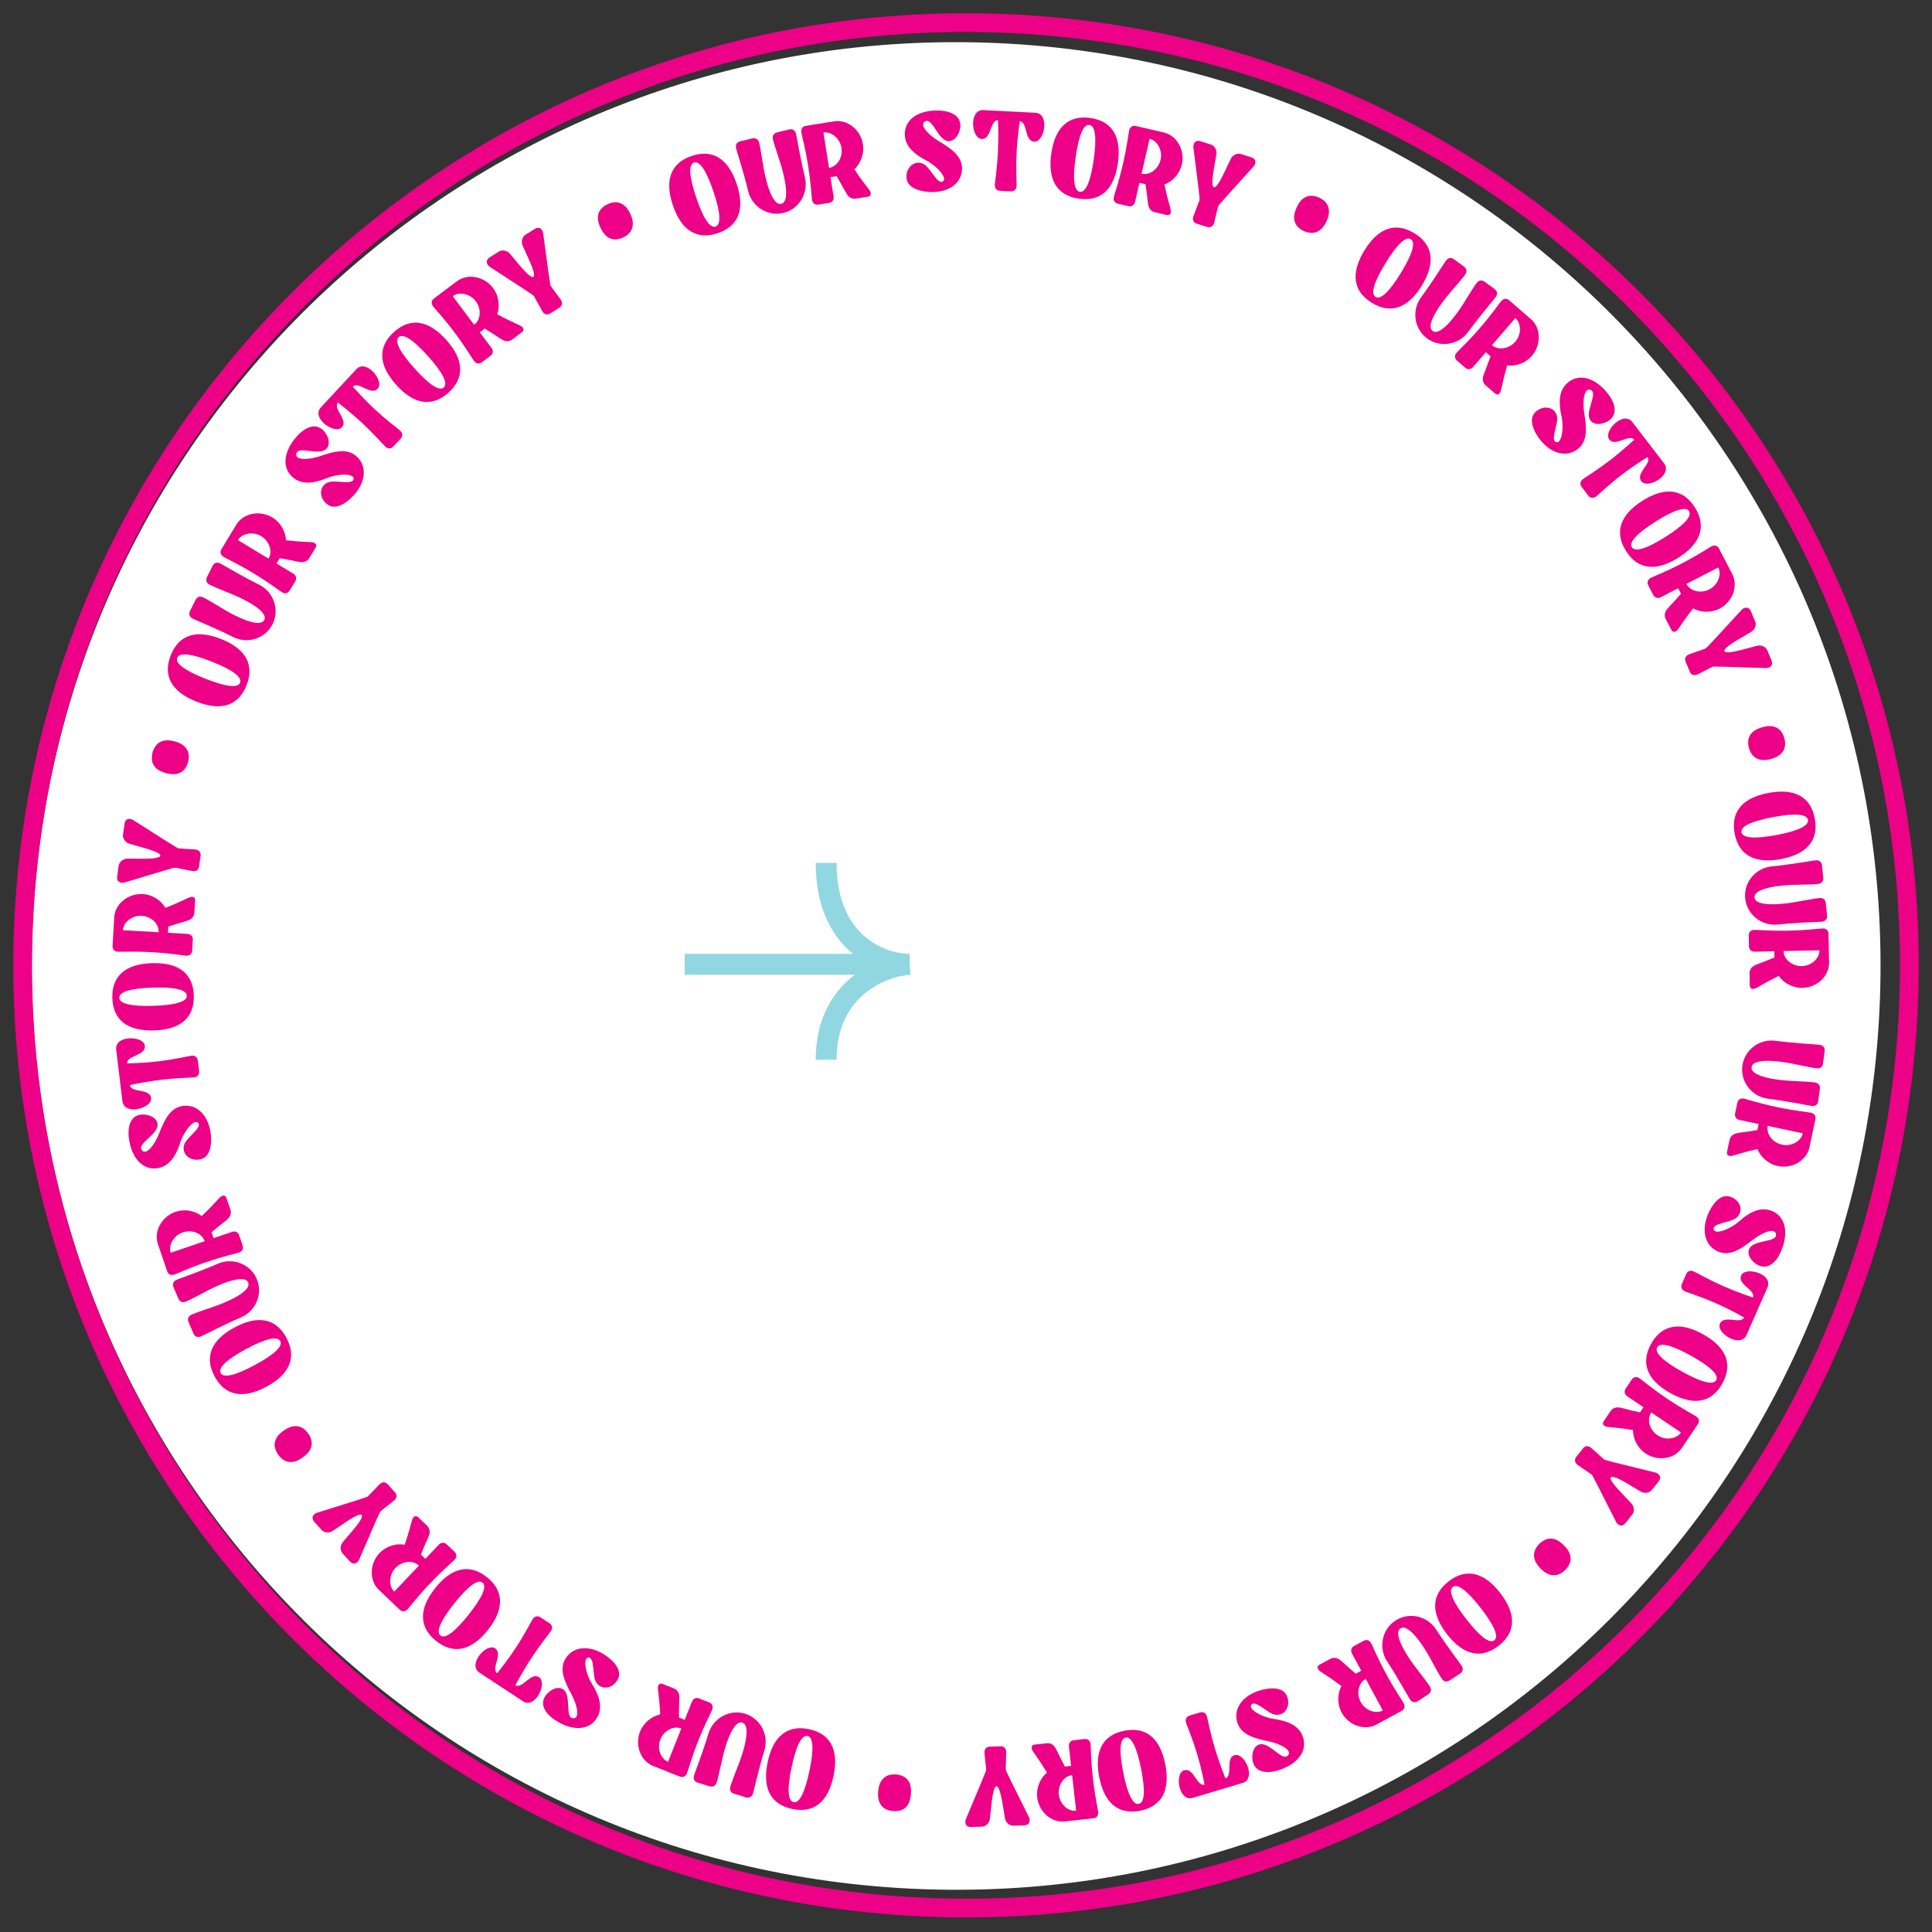 <svg class="arrow-welcom" width="206" height="206" viewBox="0 0 206 206" fill="none"
	xmlns="http://www.w3.org/2000/svg">
	<rect x="0" y="0" width="206" height="206" fill="#333333" stroke="none"/>
	<g class="arrow-welcom__text">
		<path d="M105.387 4.557C159.79 6.455 202.352 52.067 200.452 106.434C198.552 160.801 152.909 203.335 98.506 201.437C44.102 199.539 1.54 153.927 3.44 99.56C5.341 45.193 50.983 2.659 105.387 4.557Z" fill="white"/>
		<path d="M193.87 117.405C193.82 117.796 193.528 117.966 193.183 117.922C192.775 117.87 190.728 117.433 188.502 117.148C186.793 116.93 185.561 115.354 185.777 113.661C185.996 111.952 187.583 110.753 189.291 110.972C191.517 111.256 193.609 111.349 194.016 111.401C194.361 111.445 194.602 111.683 194.552 112.075L194.383 113.391C194.333 113.783 194.041 113.953 193.696 113.909C193.288 113.857 192.961 113.799 190.974 113.386C190.369 113.26 186.909 112.659 186.765 113.787C186.621 114.916 190.121 115.204 190.738 115.235C192.765 115.335 193.096 115.362 193.503 115.414C193.848 115.458 194.089 115.696 194.039 116.088L193.87 117.405Z" fill="#EC0187"/>
		<path d="M189.558 124.33C188.569 124.122 187.736 123.397 187.389 122.517C185.795 122.875 185.058 123.156 184.685 123.239C184.315 123.307 184.069 123.174 184.147 122.803L184.414 121.535C184.495 121.148 184.823 120.894 185.193 120.827C185.497 120.761 186.189 120.697 187.378 120.496L187.515 119.846L185.489 119.419C185.149 119.348 184.928 119.091 185.006 118.72L185.244 117.591C185.325 117.204 185.627 117.074 185.968 117.146C186.354 117.227 187.512 117.633 189.492 118.05C191.456 118.464 192.679 118.56 193.081 118.645C193.421 118.716 193.645 118.957 193.564 119.344L192.935 122.329C192.633 123.767 191.059 124.646 189.558 124.33ZM192.231 120.84L188.489 120.051C188.307 120.917 189.001 121.839 190.022 122.054C190.996 122.259 192.034 121.703 192.231 120.84Z" fill="#EC0187"/>
		<path d="M189.37 131.67C189.361 130.816 187.928 131.395 186.908 132.182C185.627 133.198 184.517 133.904 183.351 133.506C181.96 133.031 181.336 131.482 182.069 129.578C182.506 128.492 183.39 127.224 184.497 127.602C185.663 128 185.969 129.307 185.04 129.925C184.392 130.355 182.598 130.427 182.713 131.067C182.834 131.693 184.462 131.08 185.372 130.272C186.594 129.186 187.697 128.694 188.789 129.067C190.195 129.547 190.729 131.065 190.071 132.995C189.622 134.311 188.75 135.349 187.658 134.977C187.03 134.762 186.226 133.987 186.486 133.224C186.848 132.162 189.384 132.51 189.37 131.67Z" fill="#EC0187"/>
		<path d="M186.22 142.348C185.59 143.78 182.942 142.147 183.388 141.134C183.821 140.151 185.615 141.252 185.959 140.471C185.959 140.471 184.496 139.637 183.05 138.999C181.199 138.183 180.016 137.851 179.654 137.692C179.336 137.552 179.173 137.255 179.326 136.908L179.791 135.852C179.95 135.491 180.273 135.426 180.591 135.566C180.952 135.725 182.002 136.361 183.853 137.177C185.299 137.814 186.896 138.345 186.896 138.345C187.246 137.55 185.223 136.969 185.65 136C186.096 134.987 189.094 135.826 188.457 137.272L186.22 142.348Z" fill="#EC0187"/>
		<path d="M183.644 147.519C182.522 149.535 180.63 149.946 178.103 148.54C175.576 147.133 174.928 145.307 176.049 143.291C177.171 141.274 179.064 140.863 181.59 142.27C184.117 143.676 184.766 145.502 183.644 147.519ZM176.698 143.652C176.391 144.205 177.271 145.093 179.37 146.261C181.469 147.429 182.688 147.71 182.995 147.157C183.295 146.619 182.414 145.731 180.315 144.562C178.216 143.394 176.998 143.113 176.698 143.652Z" fill="#EC0187"/>
		<path d="M175.451 154.972C174.612 154.408 174.112 153.423 174.12 152.476C172.509 152.211 171.72 152.194 171.343 152.131C170.975 152.055 170.797 151.839 171.008 151.525L171.732 150.449C171.952 150.122 172.351 150.009 172.719 150.085C173.026 150.139 173.691 150.34 174.869 150.599L175.239 150.048L173.522 148.892C173.234 148.698 173.125 148.378 173.337 148.063L173.981 147.106C174.201 146.778 174.53 146.77 174.819 146.965C175.146 147.185 176.068 147.996 177.746 149.126C179.411 150.246 180.508 150.795 180.849 151.024C181.138 151.218 181.255 151.526 181.034 151.854L179.332 154.384C178.511 155.604 176.722 155.828 175.451 154.972ZM179.238 152.74L176.065 150.604C175.571 151.339 175.869 152.453 176.734 153.036C177.56 153.592 178.731 153.466 179.238 152.74Z" fill="#EC0187"/>
		<path d="M173.332 162.378C172.919 162.898 172.491 162.597 172.32 162.279C172.107 161.887 170.13 157.927 169.88 157.505C169.835 157.409 169.78 157.325 169.726 157.241C168.93 156.668 168.399 156.345 168.189 156.178C167.917 155.961 167.835 155.633 168.071 155.336L168.8 154.421C169.036 154.125 169.364 154.144 169.636 154.36C169.846 154.528 170.289 154.961 171.025 155.609L171.307 155.712C171.774 155.862 176.085 156.892 176.514 157.012C176.862 157.108 177.241 157.47 176.837 157.977L176.138 158.855C175.902 159.152 175.495 159.231 175.134 159.126C174.786 159.03 172.085 157.12 171.76 157.528C171.445 157.924 173.9 160.143 174.071 160.461C174.254 160.789 174.268 161.204 174.031 161.5L173.332 162.378Z" fill="#EC0187"/>
		<path d="M166.753 164.775C167.087 165.111 167.302 165.433 167.398 165.738C167.493 166.059 167.492 166.357 167.394 166.633C167.289 166.915 167.121 167.172 166.889 167.402C166.657 167.632 166.403 167.795 166.127 167.891C165.851 167.987 165.553 167.986 165.233 167.888C164.921 167.797 164.598 167.584 164.264 167.247C163.937 166.918 163.726 166.593 163.63 166.272C163.542 165.959 163.543 165.661 163.634 165.378C163.731 165.103 163.896 164.85 164.128 164.62C164.36 164.39 164.617 164.223 164.901 164.12C165.184 164.032 165.482 164.033 165.795 164.123C166.107 164.229 166.427 164.446 166.753 164.775Z" fill="#EC0187"/>
		<path d="M159.792 175.479C157.972 176.897 156.069 176.536 154.293 174.254C152.516 171.972 152.632 170.038 154.452 168.62C156.273 167.202 158.176 167.562 159.952 169.844C161.729 172.126 161.612 174.06 159.792 175.479ZM154.909 169.206C154.41 169.595 154.874 170.756 156.349 172.652C157.825 174.547 158.837 175.281 159.336 174.892C159.822 174.514 159.359 173.352 157.883 171.457C156.407 169.561 155.395 168.827 154.909 169.206Z" fill="#EC0187"/>
		<path d="M151.177 181.386C150.846 181.602 150.527 181.489 150.337 181.198C150.113 180.853 149.12 179.011 147.895 177.13C146.954 175.687 147.356 173.727 148.786 172.795C150.229 171.854 152.17 172.286 153.111 173.729C154.336 175.61 155.62 177.262 155.845 177.607C156.034 177.898 156.009 178.235 155.678 178.451L154.566 179.176C154.235 179.392 153.916 179.279 153.726 178.988C153.502 178.644 153.334 178.357 152.362 176.576C152.065 176.033 150.282 173.008 149.329 173.629C148.376 174.251 150.424 177.104 150.8 177.594C152.037 179.203 152.231 179.472 152.456 179.817C152.645 180.108 152.62 180.445 152.289 180.661L151.177 181.386Z" fill="#EC0187"/>
		<path d="M143.053 182.603C142.571 181.714 142.584 180.61 143.03 179.775C141.725 178.793 141.034 178.413 140.729 178.182C140.439 177.944 140.38 177.67 140.714 177.49L141.853 176.872C142.2 176.684 142.606 176.769 142.897 177.007C143.143 177.197 143.64 177.683 144.564 178.458L145.147 178.142L144.161 176.321C143.995 176.016 144.048 175.682 144.381 175.501L145.395 174.951C145.743 174.763 146.038 174.908 146.203 175.214C146.391 175.561 146.832 176.707 147.796 178.485C148.752 180.25 149.471 181.245 149.666 181.606C149.832 181.912 149.793 182.238 149.446 182.427L146.765 183.88C145.473 184.581 143.783 183.951 143.053 182.603ZM147.444 182.38L145.622 179.017C144.844 179.439 144.591 180.565 145.088 181.482C145.562 182.357 146.658 182.788 147.444 182.38Z" fill="#EC0187"/>
		<path d="M137.277 187.221C137.923 186.662 136.555 185.943 135.295 185.673C133.691 185.352 132.435 184.962 131.985 183.815C131.448 182.446 132.227 180.969 134.153 180.298C135.265 179.929 136.804 179.784 137.231 180.872C137.681 182.02 136.882 183.098 135.81 182.789C135.063 182.572 133.848 181.25 133.434 181.752C133.034 182.248 134.555 183.094 135.759 183.267C137.378 183.497 138.466 184.021 138.887 185.095C139.43 186.478 138.617 187.867 136.719 188.612C135.424 189.12 134.068 189.126 133.647 188.052C133.405 187.434 133.477 186.319 134.227 186.024C135.271 185.614 136.645 187.775 137.277 187.221Z" fill="#EC0187"/>
		<path d="M127.178 191.699C125.679 192.148 125.203 189.073 126.263 188.756C127.292 188.447 127.618 190.527 128.436 190.282C128.436 190.282 128.122 188.627 127.668 187.113C127.088 185.176 126.572 184.06 126.459 183.681C126.359 183.348 126.479 183.032 126.842 182.923L127.947 182.592C128.325 182.478 128.584 182.681 128.684 183.014C128.797 183.393 128.995 184.604 129.576 186.542C130.029 188.055 130.661 189.615 130.661 189.615C131.494 189.365 130.623 187.449 131.637 187.145C132.697 186.827 134.005 189.652 132.491 190.106L127.178 191.699Z" fill="#EC0187"/>
		<path d="M121.573 193.066C119.31 193.516 117.771 192.34 117.208 189.503C116.644 186.666 117.617 184.991 119.88 184.541C122.143 184.091 123.682 185.268 124.245 188.104C124.808 190.941 123.836 192.617 121.573 193.066ZM120.024 185.269C119.404 185.393 119.297 186.638 119.765 188.995C120.233 191.351 120.808 192.461 121.428 192.338C122.033 192.218 122.14 190.972 121.672 188.616C121.204 186.259 120.629 185.149 120.024 185.269Z" fill="#EC0187"/>
		<path d="M110.589 191.635C110.476 190.63 110.903 189.612 111.63 189.006C110.789 187.605 110.291 186.993 110.095 186.665C109.915 186.336 109.963 186.06 110.34 186.018L111.628 185.873C112.021 185.829 112.365 186.061 112.545 186.39C112.702 186.659 112.981 187.295 113.545 188.361L114.205 188.287L113.974 186.23C113.935 185.884 114.11 185.594 114.487 185.552L115.633 185.423C116.026 185.379 116.244 185.625 116.283 185.97C116.327 186.363 116.306 187.59 116.531 189.6C116.755 191.595 117.048 192.787 117.093 193.195C117.132 193.54 116.974 193.829 116.581 193.873L113.55 194.213C112.089 194.377 110.76 193.159 110.589 191.635ZM114.743 193.077L114.316 189.277C113.437 189.375 112.78 190.324 112.896 191.36C113.007 192.35 113.861 193.16 114.743 193.077Z" fill="#EC0187"/>
		<path d="M103.565 194.804C102.902 194.824 102.854 194.304 102.986 193.968C103.147 193.552 104.887 189.482 105.047 189.018C105.091 188.922 105.12 188.826 105.149 188.731C105.071 187.753 104.973 187.139 104.965 186.871C104.954 186.523 105.151 186.248 105.53 186.237L106.699 186.2C107.078 186.189 107.276 186.451 107.287 186.799C107.295 187.067 107.251 187.685 107.234 188.666L107.337 188.948C107.525 189.4 109.529 193.355 109.715 193.76C109.868 194.087 109.836 194.61 109.189 194.63L108.067 194.665C107.688 194.676 107.364 194.418 107.211 194.075C107.059 193.747 106.767 190.452 106.246 190.468C105.74 190.483 105.637 193.791 105.505 194.127C105.373 194.479 105.066 194.757 104.687 194.769L103.565 194.804Z" fill="#EC0187"/>
		<path d="M97.126 191.311C97.085 191.783 96.978 192.155 96.805 192.425C96.622 192.705 96.393 192.896 96.12 192.999C95.836 193.1 95.531 193.137 95.206 193.108C94.88 193.079 94.592 192.99 94.341 192.84C94.09 192.691 93.898 192.463 93.767 192.155C93.635 191.857 93.59 191.473 93.632 191C93.673 190.539 93.785 190.168 93.969 189.888C94.151 189.619 94.38 189.427 94.654 189.314C94.928 189.212 95.227 189.175 95.553 189.204C95.878 189.233 96.172 189.322 96.433 189.473C96.683 189.632 96.875 189.861 97.007 190.158C97.128 190.465 97.168 190.849 97.126 191.311Z" fill="#EC0187"/>
		<path d="M84.468 192.88C82.21 192.404 81.257 190.718 81.853 187.888C82.448 185.058 84 183.899 86.258 184.374C88.516 184.85 89.469 186.537 88.873 189.367C88.278 192.197 86.725 193.356 84.468 192.88ZM86.105 185.101C85.487 184.971 84.899 186.075 84.404 188.425C83.909 190.776 84.002 192.023 84.621 192.153C85.224 192.28 85.811 191.177 86.306 188.826C86.801 186.475 86.708 185.228 86.105 185.101Z" fill="#EC0187"/>
		<path d="M74.396 190.079C74.018 189.964 73.9 189.647 74.001 189.314C74.12 188.921 74.892 186.975 75.544 184.828C76.045 183.18 77.804 182.228 79.437 182.724C81.085 183.225 82.003 184.99 81.502 186.639C80.85 188.786 80.41 190.833 80.291 191.226C80.19 191.558 79.915 191.756 79.537 191.641L78.267 191.255C77.889 191.14 77.77 190.823 77.871 190.491C77.991 190.097 78.102 189.784 78.841 187.895C79.066 187.319 80.237 184.008 79.148 183.677C78.059 183.346 77.191 186.749 77.057 187.353C76.621 189.334 76.539 189.656 76.42 190.049C76.319 190.382 76.044 190.579 75.666 190.465L74.396 190.079Z" fill="#EC0187"/>
		<path d="M68.245 184.632C68.617 183.692 69.472 182.994 70.399 182.801C70.315 181.169 70.163 180.395 70.144 180.013C70.14 179.637 70.313 179.417 70.665 179.557L71.87 180.035C72.237 180.181 72.432 180.547 72.436 180.923C72.448 181.234 72.395 181.926 72.392 183.133L73.009 183.378L73.773 181.453C73.901 181.13 74.191 180.956 74.543 181.096L75.616 181.522C75.983 181.667 76.06 181.987 75.932 182.31C75.786 182.677 75.191 183.75 74.445 185.631C73.705 187.496 73.403 188.686 73.252 189.068C73.124 189.391 72.848 189.571 72.481 189.425L69.646 188.3C68.28 187.758 67.679 186.057 68.245 184.632ZM71.232 187.858L72.642 184.303C71.82 183.977 70.794 184.505 70.41 185.474C70.043 186.4 70.415 187.517 71.232 187.858Z" fill="#EC0187"/>
		<path d="M61.044 183.2C61.888 183.335 61.556 181.824 60.95 180.687C60.163 179.253 59.652 178.041 60.239 176.957C60.939 175.665 62.57 175.309 64.325 176.35C65.323 176.963 66.425 178.046 65.868 179.075C65.281 180.158 63.942 180.241 63.487 179.222C63.172 178.511 63.4 176.729 62.749 176.736C62.112 176.75 62.445 178.459 63.09 179.492C63.956 180.878 64.257 182.048 63.707 183.062C62.999 184.369 61.414 184.641 59.622 183.67C58.399 183.007 57.521 181.973 58.071 180.959C58.387 180.375 59.285 179.712 59.994 180.096C60.98 180.631 60.214 183.074 61.044 183.2Z" fill="#EC0187"/>
		<path d="M51.121 178.346C49.814 177.486 51.862 175.145 52.787 175.752C53.685 176.343 52.302 177.93 53.015 178.399C53.015 178.399 54.08 177.094 54.948 175.773C56.058 174.082 56.581 172.97 56.798 172.64C56.989 172.349 57.308 172.237 57.625 172.446L58.589 173.079C58.919 173.296 58.93 173.625 58.739 173.916C58.522 174.246 57.722 175.176 56.612 176.867C55.744 178.188 54.956 179.675 54.956 179.675C55.683 180.152 56.59 178.252 57.475 178.834C58.4 179.442 57.078 182.261 55.757 181.392L51.121 178.346Z" fill="#EC0187"/>
		<path d="M46.502 174.968C44.697 173.53 44.602 171.595 46.404 169.332C48.205 167.07 50.112 166.73 51.917 168.168C53.721 169.606 53.816 171.542 52.015 173.804C50.213 176.066 48.306 176.406 46.502 174.968ZM51.454 168.749C50.959 168.356 49.939 169.078 48.443 170.958C46.947 172.837 46.47 173.993 46.965 174.387C47.447 174.771 48.467 174.048 49.963 172.169C51.46 170.29 51.936 169.134 51.454 168.749Z" fill="#EC0187"/>
		<path d="M40.467 165.598C41.164 164.865 42.218 164.536 43.149 164.703C43.68 163.158 43.828 162.382 43.953 162.021C44.089 161.671 44.332 161.531 44.606 161.792L45.546 162.685C45.832 162.957 45.876 163.37 45.74 163.72C45.635 164.013 45.327 164.636 44.875 165.755L45.356 166.212L46.782 164.711C47.021 164.459 47.355 164.406 47.63 164.667L48.466 165.462C48.753 165.734 48.705 166.06 48.466 166.312C48.194 166.598 47.241 167.372 45.847 168.838C44.465 170.293 43.742 171.284 43.459 171.582C43.219 171.834 42.897 171.898 42.61 171.626L40.4 169.525C39.334 168.512 39.412 166.71 40.467 165.598ZM42.036 169.707L44.67 166.934C44.029 166.324 42.88 166.432 42.162 167.188C41.476 167.91 41.406 169.085 42.036 169.707Z" fill="#EC0187"/>
		<path d="M33.527 162.281C33.084 161.787 33.451 161.415 33.793 161.3C34.215 161.155 38.448 159.863 38.906 159.687C39.008 159.659 39.099 159.619 39.191 159.579C39.889 158.89 40.295 158.42 40.495 158.24C40.754 158.008 41.091 157.982 41.344 158.264L42.125 159.135C42.378 159.417 42.304 159.738 42.045 159.97C41.846 160.15 41.344 160.514 40.583 161.133L40.435 161.393C40.21 161.829 38.476 165.91 38.286 166.313C38.134 166.641 37.715 166.954 37.282 166.471L36.533 165.636C36.28 165.353 36.269 164.938 36.433 164.6C36.585 164.273 38.918 161.926 38.569 161.538C38.232 161.161 35.636 163.214 35.294 163.329C34.94 163.456 34.529 163.4 34.276 163.117L33.527 162.281Z" fill="#EC0187"/>
		<path d="M32.268 155.403C31.881 155.677 31.529 155.835 31.211 155.879C30.879 155.919 30.585 155.869 30.33 155.726C30.069 155.575 29.845 155.366 29.656 155.099C29.468 154.832 29.35 154.555 29.301 154.267C29.253 153.979 29.303 153.685 29.453 153.386C29.595 153.093 29.859 152.809 30.247 152.536C30.625 152.269 30.981 152.115 31.313 152.074C31.637 152.039 31.93 152.09 32.194 152.226C32.449 152.368 32.67 152.573 32.859 152.84C33.047 153.107 33.168 153.389 33.223 153.685C33.263 153.98 33.212 154.273 33.071 154.567C32.914 154.857 32.647 155.136 32.268 155.403Z" fill="#EC0187"/>
		<path d="M22.881 146.757C21.789 144.724 22.464 142.908 25.012 141.539C27.559 140.17 29.446 140.609 30.538 142.642C31.629 144.675 30.954 146.491 28.407 147.86C25.859 149.229 23.973 148.79 22.881 146.757ZM29.883 142.994C29.584 142.437 28.362 142.699 26.246 143.836C24.13 144.974 23.236 145.848 23.535 146.405C23.827 146.948 25.049 146.686 27.165 145.549C29.281 144.412 30.175 143.537 29.883 142.994Z" fill="#EC0187"/>
		<path d="M18.499 137.253C18.342 136.891 18.508 136.595 18.827 136.457C19.204 136.295 21.188 135.627 23.248 134.737C24.829 134.054 26.693 134.781 27.369 136.348C28.052 137.93 27.297 139.771 25.716 140.454C23.656 141.344 21.809 142.331 21.432 142.494C21.113 142.631 20.785 142.549 20.628 142.187L20.102 140.968C19.946 140.605 20.111 140.31 20.43 140.172C20.807 140.009 21.118 139.892 23.038 139.235C23.622 139.034 26.906 137.788 26.455 136.743C26.004 135.698 22.846 137.235 22.299 137.523C20.505 138.47 20.206 138.616 19.829 138.779C19.51 138.917 19.182 138.835 19.025 138.472L18.499 137.253Z" fill="#EC0187"/>
		<path d="M18.718 129.21C19.675 128.883 20.761 129.081 21.51 129.66C22.697 128.537 23.187 127.918 23.465 127.657C23.748 127.41 24.028 127.398 24.15 127.757L24.569 128.983C24.696 129.357 24.544 129.743 24.261 129.99C24.033 130.201 23.471 130.61 22.552 131.392L22.766 132.02L24.725 131.351C25.054 131.239 25.375 131.346 25.497 131.705L25.87 132.797C25.997 133.171 25.805 133.437 25.476 133.55C25.102 133.677 23.899 133.921 21.985 134.575C20.085 135.223 18.985 135.766 18.596 135.899C18.267 136.011 17.951 135.918 17.823 135.544L16.839 132.658C16.364 131.267 17.268 129.706 18.718 129.21ZM18.204 133.577L21.824 132.342C21.538 131.504 20.471 131.067 19.483 131.404C18.541 131.726 17.934 132.735 18.204 133.577Z" fill="#EC0187"/>
		<path d="M15.091 122.588C15.532 123.319 16.473 122.092 16.952 120.896C17.541 119.37 18.138 118.198 19.345 117.948C20.784 117.651 22.108 118.668 22.443 120.681C22.617 121.839 22.5 123.38 21.355 123.617C20.148 123.866 19.221 122.896 19.707 121.892C20.047 121.192 21.556 120.218 21.132 119.725C20.71 119.247 19.619 120.603 19.245 121.761C18.743 123.317 18.043 124.301 16.913 124.535C15.458 124.835 14.227 123.799 13.815 121.802C13.534 120.44 13.758 119.103 14.887 118.869C15.537 118.735 16.624 118.995 16.787 119.784C17.014 120.883 14.652 121.871 15.091 122.588Z" fill="#EC0187"/>
		<path d="M12.389 111.905C12.202 110.351 15.313 110.407 15.445 111.506C15.573 112.573 13.468 112.539 13.569 113.386C13.569 113.386 15.253 113.359 16.822 113.171C18.831 112.93 20.018 112.612 20.411 112.565C20.756 112.523 21.047 112.695 21.092 113.072L21.23 114.217C21.277 114.609 21.032 114.83 20.687 114.871C20.295 114.918 19.068 114.907 17.06 115.148C15.49 115.336 13.846 115.693 13.846 115.693C13.95 116.556 15.987 116.025 16.113 117.076C16.245 118.175 13.238 118.981 13.05 117.412L12.389 111.905Z" fill="#EC0187"/>
		<path d="M11.977 106.417C11.906 104.111 13.32 102.787 16.211 102.697C19.101 102.608 20.594 103.843 20.665 106.149C20.736 108.455 19.323 109.78 16.432 109.869C13.541 109.958 12.049 108.724 11.977 106.417ZM19.923 106.172C19.903 105.54 18.692 105.23 16.291 105.304C13.89 105.378 12.7 105.763 12.72 106.395C12.739 107.011 13.95 107.321 16.351 107.247C18.752 107.173 19.942 106.788 19.923 106.172Z" fill="#EC0187"/>
		<path d="M15.224 95.33C16.233 95.388 17.164 95.98 17.639 96.799C19.162 96.206 19.849 95.817 20.206 95.68C20.561 95.558 20.825 95.652 20.803 96.031L20.727 97.324C20.704 97.719 20.417 98.019 20.062 98.141C19.77 98.251 19.096 98.418 17.95 98.795L17.911 99.458L19.978 99.577C20.325 99.597 20.581 99.817 20.559 100.196L20.492 101.347C20.469 101.742 20.189 101.916 19.842 101.896C19.448 101.873 18.242 101.646 16.223 101.53C14.219 101.415 12.995 101.503 12.584 101.479C12.237 101.459 11.98 101.254 12.003 100.86L12.181 97.815C12.267 96.348 13.693 95.242 15.224 95.33ZM13.099 99.182L16.917 99.401C16.969 98.517 16.145 97.71 15.104 97.65C14.11 97.593 13.166 98.299 13.099 99.182Z" fill="#EC0187"/>
		<path d="M13.273 87.862C13.364 87.205 13.885 87.246 14.194 87.433C14.577 87.662 18.295 90.064 18.725 90.299C18.812 90.359 18.902 90.404 18.991 90.448C19.968 90.537 20.59 90.544 20.856 90.581C21.2 90.629 21.438 90.87 21.385 91.245L21.224 92.403C21.171 92.779 20.879 92.93 20.535 92.882C20.269 92.844 19.667 92.697 18.703 92.514L18.408 92.569C17.93 92.678 13.695 93.985 13.264 94.1C12.916 94.195 12.406 94.076 12.495 93.434L12.65 92.323C12.703 91.948 13.012 91.672 13.376 91.579C13.725 91.484 17.022 91.753 17.094 91.236C17.164 90.736 13.921 90.075 13.612 89.888C13.287 89.7 13.065 89.349 13.117 88.974L13.273 87.862Z" fill="#EC0187"/>
		<path d="M17.715 82.436C17.257 82.316 16.909 82.148 16.671 81.933C16.426 81.705 16.276 81.448 16.22 81.161C16.168 80.864 16.183 80.557 16.266 80.241C16.349 79.925 16.485 79.656 16.674 79.434C16.863 79.211 17.121 79.061 17.446 78.983C17.761 78.903 18.148 78.923 18.607 79.043C19.055 79.161 19.402 79.334 19.647 79.562C19.882 79.787 20.032 80.044 20.098 80.334C20.153 80.621 20.139 80.922 20.056 81.238C19.973 81.554 19.836 81.828 19.644 82.061C19.445 82.281 19.187 82.431 18.872 82.512C18.549 82.579 18.163 82.554 17.715 82.436Z" fill="#EC0187"/>
		<path d="M18.208 69.865C19.058 67.72 20.882 67.066 23.57 68.133C26.258 69.2 27.137 70.926 26.287 73.071C25.436 75.216 23.613 75.87 20.925 74.803C18.236 73.736 17.357 72.009 18.208 69.865ZM25.596 72.797C25.829 72.21 24.841 71.443 22.608 70.557C20.376 69.671 19.131 69.551 18.898 70.139C18.671 70.712 19.659 71.478 21.892 72.364C24.125 73.25 25.369 73.37 25.596 72.797Z" fill="#EC0187"/>
		<path d="M22.661 60.341C22.837 59.988 23.169 59.924 23.48 60.08C23.848 60.263 25.636 61.352 27.644 62.355C29.184 63.125 29.828 65.019 29.065 66.546C28.296 68.087 26.402 68.696 24.861 67.925C22.854 66.922 20.91 66.145 20.543 65.961C20.232 65.806 20.083 65.502 20.26 65.148L20.853 63.961C21.029 63.607 21.361 63.543 21.672 63.699C22.04 63.883 22.33 64.045 24.069 65.091C24.599 65.409 27.666 67.119 28.175 66.101C28.683 65.083 25.474 63.656 24.902 63.423C23.022 62.66 22.718 62.525 22.351 62.342C22.04 62.186 21.891 61.882 22.068 61.529L22.661 60.341Z" fill="#EC0187"/>
		<path d="M29.041 55.175C29.906 55.699 30.452 56.659 30.489 57.605C32.111 57.793 32.9 57.772 33.279 57.817C33.651 57.876 33.839 58.083 33.643 58.407L32.972 59.516C32.767 59.854 32.373 59.985 32.002 59.926C31.694 59.887 31.02 59.719 29.831 59.516L29.487 60.084L31.258 61.157C31.555 61.337 31.678 61.652 31.482 61.976L30.884 62.963C30.68 63.301 30.352 63.324 30.054 63.144C29.716 62.939 28.758 62.173 27.027 61.125C25.311 60.085 24.188 59.589 23.837 59.376C23.54 59.196 23.408 58.895 23.613 58.557L25.192 55.948C25.954 54.69 27.73 54.381 29.041 55.175ZM25.365 57.586L28.636 59.568C29.094 58.811 28.743 57.711 27.851 57.171C27 56.655 25.837 56.837 25.365 57.586Z" fill="#EC0187"/>
		<path d="M31.617 48.313C31.343 49.123 32.887 49.049 34.11 48.643C35.655 48.108 36.935 47.807 37.905 48.568C39.061 49.476 39.138 51.144 37.818 52.699C37.046 53.58 35.794 54.486 34.874 53.763C33.904 53.002 34.047 51.668 35.128 51.391C35.881 51.199 37.599 51.724 37.701 51.081C37.794 50.45 36.055 50.491 34.929 50.953C33.417 51.575 32.214 51.675 31.306 50.963C30.138 50.045 30.135 48.436 31.393 46.832C32.252 45.737 33.417 45.045 34.325 45.758C34.847 46.167 35.35 47.165 34.852 47.799C34.16 48.682 31.881 47.516 31.617 48.313Z" fill="#EC0187"/>
		<path d="M37.993 39.37C39.058 38.224 41.024 40.635 40.271 41.445C39.539 42.232 38.205 40.603 37.624 41.228C37.624 41.228 38.733 42.497 39.89 43.573C41.371 44.951 42.38 45.652 42.67 45.921C42.924 46.158 42.981 46.492 42.723 46.769L41.937 47.614C41.668 47.904 41.343 47.86 41.088 47.623C40.799 47.354 40.015 46.409 38.534 45.032C37.377 43.955 36.043 42.93 36.043 42.93C35.451 43.567 37.172 44.779 36.451 45.555C35.698 46.365 33.14 44.59 34.216 43.432L37.993 39.37Z" fill="#EC0187"/>
		<path d="M42.01 35.398C43.727 33.857 45.651 34.085 47.581 36.239C49.511 38.393 49.528 40.33 47.811 41.871C46.093 43.411 44.17 43.183 42.239 41.029C40.309 38.876 40.292 36.938 42.01 35.398ZM47.315 41.318C47.786 40.896 47.243 39.769 45.64 37.98C44.036 36.191 42.976 35.529 42.505 35.951C42.047 36.362 42.589 37.489 44.193 39.278C45.796 41.067 46.856 41.729 47.315 41.318Z" fill="#EC0187"/>
		<path d="M52.575 30.712C53.182 31.521 53.331 32.615 53.011 33.507C54.446 34.287 55.186 34.562 55.521 34.746C55.843 34.939 55.941 35.201 55.638 35.429L54.601 36.206C54.285 36.444 53.871 36.418 53.548 36.225C53.277 36.074 52.714 35.666 51.687 35.034L51.156 35.432L52.398 37.088C52.607 37.367 52.603 37.705 52.3 37.932L51.377 38.625C51.061 38.862 50.748 38.761 50.54 38.483C50.303 38.166 49.699 37.098 48.486 35.48C47.282 33.874 46.425 32.995 46.179 32.666C45.971 32.388 45.961 32.059 46.277 31.822L48.717 29.991C49.892 29.109 51.656 29.486 52.575 30.712ZM48.265 31.575L50.559 34.635C51.267 34.104 51.352 32.953 50.727 32.119C50.129 31.322 48.982 31.057 48.265 31.575Z" fill="#EC0187"/>
		<path d="M56.988 24.426C57.549 24.072 57.854 24.496 57.911 24.853C57.983 25.293 58.548 29.683 58.646 30.164C58.656 30.269 58.68 30.366 58.704 30.464C59.267 31.267 59.662 31.746 59.806 31.973C59.991 32.267 59.961 32.604 59.64 32.807L58.651 33.431C58.331 33.634 58.027 33.508 57.841 33.214C57.698 32.986 57.423 32.431 56.94 31.577L56.708 31.387C56.316 31.093 52.584 28.701 52.218 28.447C51.921 28.242 51.682 27.776 52.23 27.43L53.179 26.831C53.5 26.628 53.91 26.687 54.216 26.905C54.514 27.11 56.436 29.802 56.877 29.523C57.305 29.253 55.716 26.35 55.66 25.994C55.594 25.624 55.718 25.228 56.039 25.025L56.988 24.426Z" fill="#EC0187"/>
		<path d="M64.035 24.299C63.831 23.871 63.734 23.497 63.745 23.176C63.761 22.842 63.86 22.561 64.043 22.334C64.236 22.101 64.48 21.915 64.775 21.774C65.07 21.634 65.363 21.564 65.655 21.565C65.948 21.566 66.228 21.665 66.498 21.863C66.763 22.052 66.997 22.36 67.201 22.788C67.401 23.207 67.493 23.583 67.477 23.918C67.457 24.243 67.357 24.523 67.178 24.761C66.995 24.988 66.756 25.172 66.461 25.313C66.166 25.453 65.868 25.526 65.566 25.529C65.27 25.519 64.989 25.419 64.724 25.231C64.464 25.028 64.234 24.717 64.035 24.299Z" fill="#EC0187"/>
		<path d="M73.757 16.625C75.943 15.888 77.621 16.857 78.544 19.597C79.468 22.338 78.719 24.125 76.533 24.862C74.346 25.599 72.669 24.631 71.745 21.89C70.822 19.149 71.571 17.362 73.757 16.625ZM76.296 24.158C76.894 23.956 76.84 22.707 76.073 20.431C75.306 18.154 74.593 17.127 73.994 17.329C73.41 17.526 73.464 18.775 74.231 21.052C74.998 23.328 75.711 24.355 76.296 24.158Z" fill="#EC0187"/>
		<path d="M84.146 13.803C84.53 13.71 84.793 13.923 84.875 14.261C84.972 14.66 85.295 16.728 85.824 18.909C86.23 20.583 85.198 22.297 83.54 22.7C81.866 23.106 80.179 22.052 79.773 20.378C79.244 18.197 78.583 16.211 78.486 15.811C78.404 15.473 78.541 15.164 78.925 15.071L80.215 14.758C80.599 14.664 80.862 14.877 80.944 15.215C81.04 15.614 81.103 15.941 81.427 17.944C81.526 18.554 82.199 22.001 83.305 21.732C84.411 21.464 83.43 18.092 83.239 17.504C82.608 15.575 82.515 15.256 82.418 14.857C82.336 14.519 82.472 14.21 82.856 14.116L84.146 13.803Z" fill="#EC0187"/>
		<path d="M92.01 15.377C92.169 16.375 91.79 17.412 91.092 18.051C91.996 19.412 92.522 20 92.733 20.319C92.928 20.64 92.892 20.917 92.517 20.977L91.237 21.181C90.847 21.243 90.493 21.027 90.298 20.706C90.128 20.445 89.821 19.822 89.208 18.784L88.552 18.888L88.877 20.933C88.932 21.276 88.771 21.573 88.397 21.633L87.257 21.815C86.867 21.877 86.638 21.641 86.583 21.298C86.521 20.908 86.486 19.681 86.168 17.683C85.853 15.701 85.506 14.524 85.441 14.118C85.386 13.775 85.531 13.48 85.922 13.418L88.934 12.938C90.385 12.707 91.769 13.863 92.01 15.377ZM87.795 14.128L88.396 17.905C89.27 17.765 89.882 16.788 89.719 15.758C89.562 14.774 88.671 14.004 87.795 14.128Z" fill="#EC0187"/>
		<path d="M98.698 12.915C97.903 13.23 98.959 14.36 100.061 15.029C101.469 15.86 102.527 16.642 102.574 17.874C102.631 19.342 101.41 20.481 99.37 20.48C98.198 20.462 96.698 20.093 96.652 18.925C96.605 17.693 97.715 16.939 98.625 17.583C99.259 18.033 99.971 19.682 100.528 19.345C101.068 19.007 99.911 17.708 98.83 17.148C97.377 16.398 96.522 15.545 96.478 14.393C96.42 12.908 97.645 11.864 99.682 11.786C101.072 11.732 102.354 12.173 102.399 13.325C102.424 13.989 101.99 15.018 101.184 15.049C100.063 15.092 99.477 12.6 98.698 12.915Z" fill="#EC0187"/>
		<path d="M110.394 12.023C111.957 12.103 111.378 15.159 110.274 15.103C109.2 15.048 109.588 12.979 108.735 12.936C108.735 12.936 108.479 14.6 108.401 16.179C108.301 18.199 108.414 19.423 108.395 19.818C108.377 20.165 108.159 20.423 107.78 20.404L106.628 20.345C106.233 20.325 106.057 20.047 106.074 19.7C106.094 19.305 106.312 18.098 106.412 16.077C106.49 14.499 106.415 12.818 106.415 12.818C105.547 12.774 105.728 14.872 104.67 14.818C103.566 14.761 103.276 11.661 104.854 11.741L110.394 12.023Z" fill="#EC0187"/>
		<path d="M116.263 12.58C118.547 12.908 119.608 14.529 119.197 17.392C118.786 20.255 117.313 21.512 115.029 21.184C112.745 20.857 111.684 19.235 112.095 16.372C112.505 13.51 113.979 12.252 116.263 12.58ZM115.134 20.449C115.76 20.539 116.275 19.399 116.616 17.022C116.957 14.644 116.783 13.405 116.157 13.316C115.547 13.228 115.033 14.367 114.692 16.745C114.351 19.123 114.524 20.361 115.134 20.449Z" fill="#EC0187"/>
		<path d="M126.015 17.536C125.788 18.522 125.048 19.341 124.161 19.671C124.489 21.272 124.756 22.014 124.832 22.389C124.892 22.759 124.755 23.003 124.386 22.918L123.123 22.627C122.738 22.538 122.49 22.205 122.43 21.834C122.37 21.529 122.319 20.836 122.14 19.643L121.493 19.494L121.028 21.511C120.95 21.85 120.69 22.066 120.32 21.98L119.196 21.721C118.811 21.632 118.687 21.328 118.765 20.989C118.853 20.604 119.281 19.454 119.735 17.482C120.186 15.527 120.305 14.305 120.397 13.905C120.475 13.566 120.72 13.347 121.105 13.436L124.078 14.121C125.51 14.452 126.359 16.043 126.015 17.536ZM122.576 14.797L121.717 18.523C122.579 18.723 123.514 18.046 123.748 17.03C123.971 16.059 123.435 15.011 122.576 14.797Z" fill="#EC0187"/>
		<path d="M133.394 16.764C134.027 16.965 133.9 17.471 133.664 17.745C133.374 18.084 130.386 21.349 130.083 21.734C130.009 21.81 129.95 21.891 129.891 21.972C129.641 22.92 129.531 23.532 129.45 23.788C129.345 24.12 129.068 24.314 128.707 24.199L127.592 23.847C127.23 23.732 127.13 23.419 127.235 23.087C127.316 22.831 127.562 22.263 127.902 21.343L127.898 21.043C127.87 20.553 127.287 16.159 127.245 15.714C127.209 15.355 127.412 14.872 128.03 15.068L129.099 15.406C129.461 15.52 129.681 15.872 129.712 16.246C129.748 16.606 128.933 19.812 129.43 19.97C129.913 20.122 131.104 17.035 131.34 16.761C131.58 16.472 131.962 16.311 132.324 16.426L133.394 16.764Z" fill="#EC0187"/>
		<path d="M138.25 22.132C138.446 21.7 138.67 21.385 138.922 21.187C139.188 20.984 139.467 20.879 139.759 20.873C140.061 20.871 140.36 20.938 140.658 21.073C140.955 21.208 141.197 21.388 141.385 21.612C141.573 21.836 141.677 22.115 141.699 22.449C141.726 22.773 141.641 23.151 141.445 23.583C141.253 24.005 141.024 24.318 140.759 24.521C140.497 24.715 140.218 24.819 139.922 24.835C139.63 24.841 139.335 24.777 139.038 24.642C138.74 24.507 138.493 24.325 138.296 24.097C138.113 23.863 138.008 23.584 137.982 23.26C137.969 22.93 138.059 22.554 138.25 22.132Z" fill="#EC0187"/>
		<path d="M150.806 24.87C152.775 26.073 153.109 27.981 151.602 30.45C150.095 32.918 148.245 33.492 146.276 32.289C144.307 31.086 143.973 29.177 145.48 26.709C146.987 24.241 148.837 23.667 150.806 24.87ZM146.663 31.655C147.203 31.984 148.125 31.14 149.377 29.09C150.629 27.04 150.958 25.834 150.419 25.504C149.893 25.183 148.97 26.026 147.718 28.077C146.467 30.127 146.137 31.334 146.663 31.655Z" fill="#EC0187"/>
		<path d="M159.362 30.82C159.681 31.054 159.688 31.392 159.482 31.672C159.239 32.004 157.866 33.584 156.54 35.394C155.521 36.783 153.547 37.099 152.17 36.09C150.781 35.071 150.5 33.101 151.518 31.712C152.845 29.902 153.938 28.116 154.18 27.785C154.386 27.504 154.71 27.409 155.029 27.643L156.1 28.428C156.418 28.661 156.425 29 156.22 29.28C155.977 29.611 155.768 29.87 154.445 31.408C154.042 31.877 151.841 34.614 152.759 35.287C153.676 35.959 155.622 33.036 155.949 32.511C157.017 30.786 157.2 30.509 157.443 30.177C157.648 29.897 157.973 29.802 158.292 30.035L159.362 30.82Z" fill="#EC0187"/>
		<path d="M163.339 37.938C162.678 38.704 161.641 39.082 160.702 38.96C160.245 40.528 160.134 41.31 160.026 41.676C159.907 42.032 159.671 42.184 159.384 41.936L158.404 41.088C158.105 40.83 158.042 40.42 158.161 40.064C158.252 39.766 158.53 39.129 158.929 37.991L158.427 37.557L157.074 39.123C156.846 39.386 156.515 39.455 156.228 39.207L155.355 38.453C155.057 38.194 155.089 37.867 155.316 37.604C155.574 37.305 156.489 36.487 157.812 34.957C159.124 33.438 159.8 32.414 160.069 32.103C160.296 31.84 160.615 31.76 160.914 32.019L163.221 34.014C164.333 34.975 164.341 36.779 163.339 37.938ZM161.578 33.909L159.078 36.803C159.747 37.382 160.889 37.22 161.571 36.431C162.222 35.678 162.237 34.5 161.578 33.909Z" fill="#EC0187"/>
		<path d="M193.501 87.271C193.926 89.539 192.733 91.065 189.89 91.598C187.048 92.132 185.383 91.141 184.958 88.873C184.533 86.606 185.726 85.079 188.569 84.546C191.411 84.013 193.076 85.003 193.501 87.271ZM185.688 88.737C185.805 89.358 187.049 89.478 189.41 89.035C191.771 88.593 192.888 88.029 192.771 87.408C192.658 86.802 191.413 86.682 189.052 87.125C186.691 87.567 185.575 88.131 185.688 88.737Z" fill="#EC0187"/>
		<path d="M194.813 97.612C194.852 98.005 194.606 98.237 194.26 98.272C193.851 98.313 191.758 98.351 189.525 98.578C187.812 98.751 186.255 97.496 186.082 95.797C185.909 94.084 187.183 92.556 188.897 92.382C191.13 92.156 193.188 91.772 193.597 91.731C193.943 91.696 194.231 91.873 194.271 92.266L194.404 93.587C194.444 93.98 194.198 94.212 193.852 94.247C193.443 94.288 193.111 94.306 191.083 94.353C190.465 94.368 186.958 94.565 187.073 95.697C187.188 96.829 190.662 96.318 191.271 96.208C193.267 95.847 193.596 95.798 194.005 95.756C194.351 95.721 194.639 95.898 194.679 96.291L194.813 97.612Z" fill="#EC0187"/>
		<path d="M192.19 105.334C191.178 105.355 190.203 104.838 189.665 104.059C188.194 104.769 187.54 105.21 187.195 105.375C186.851 105.525 186.581 105.451 186.573 105.072L186.546 103.776C186.537 103.381 186.799 103.06 187.144 102.91C187.426 102.778 188.085 102.559 189.198 102.093L189.184 101.429L187.114 101.472C186.766 101.48 186.493 101.28 186.485 100.901L186.461 99.747C186.453 99.352 186.718 99.157 187.065 99.15C187.46 99.141 188.68 99.274 190.703 99.232C192.709 99.19 193.923 99.006 194.333 98.998C194.681 98.99 194.954 99.174 194.962 99.569L195.026 102.619C195.056 104.088 193.722 105.302 192.19 105.334ZM194.003 101.328L190.179 101.408C190.198 102.293 191.083 103.033 192.125 103.011C193.121 102.991 194.006 102.213 194.003 101.328Z" fill="#EC0187"/>
		<path d="M169.655 41.606C168.903 41.201 168.718 42.736 168.915 44.01C169.186 45.623 169.269 46.936 168.358 47.766C167.271 48.755 165.613 48.553 164.3 46.992C163.56 46.084 162.876 44.698 163.741 43.911C164.653 43.081 165.944 43.444 166.037 44.556C166.101 45.332 165.298 46.938 165.915 47.147C166.521 47.343 166.77 45.621 166.502 44.433C166.141 42.838 166.243 41.635 167.096 40.858C168.194 39.858 169.781 40.123 171.153 41.632C172.089 42.661 172.577 43.926 171.724 44.702C171.233 45.149 170.166 45.479 169.624 44.883C168.869 44.053 170.397 41.999 169.655 41.606Z" fill="#EC0187"/>
		<path d="M177.431 49.409C178.383 50.651 175.679 52.188 175.006 51.31C174.352 50.458 176.18 49.413 175.66 48.736C175.66 48.736 174.226 49.618 172.972 50.58C171.367 51.812 170.508 52.691 170.194 52.931C169.918 53.143 169.58 53.144 169.349 52.843L168.647 51.927C168.407 51.614 168.505 51.3 168.78 51.088C169.094 50.847 170.155 50.232 171.76 49C173.014 48.038 174.246 46.893 174.246 46.893C173.717 46.203 172.236 47.699 171.591 46.859C170.918 45.981 173.093 43.753 174.055 45.007L177.431 49.409Z" fill="#EC0187"/>
		<path d="M180.719 54.106C181.95 56.057 181.403 57.916 178.958 59.46C176.512 61.004 174.6 60.697 173.369 58.746C172.138 56.795 172.684 54.936 175.129 53.392C177.575 51.848 179.487 52.154 180.719 54.106ZM173.997 58.349C174.334 58.884 175.535 58.537 177.566 57.255C179.598 55.972 180.428 55.037 180.09 54.502C179.762 53.981 178.56 54.328 176.529 55.611C174.498 56.893 173.668 57.828 173.997 58.349Z" fill="#EC0187"/>
		<path d="M183.354 64.895C182.456 65.36 181.353 65.327 180.526 64.866C179.52 66.153 179.127 66.837 178.891 67.138C178.648 67.424 178.373 67.477 178.199 67.141L177.602 65.99C177.421 65.639 177.514 65.235 177.757 64.949C177.951 64.705 178.446 64.217 179.239 63.308L178.933 62.719L177.095 63.672C176.787 63.832 176.454 63.773 176.279 63.436L175.748 62.412C175.567 62.061 175.718 61.769 176.027 61.609C176.377 61.427 177.53 61.007 179.326 60.076C181.108 59.152 182.115 58.452 182.48 58.263C182.789 58.102 183.115 58.147 183.296 58.498L184.7 61.206C185.376 62.511 184.715 64.189 183.354 64.895ZM183.212 60.5L179.817 62.26C180.224 63.046 181.345 63.319 182.271 62.839C183.155 62.381 183.605 61.293 183.212 60.5Z" fill="#EC0187"/>
		<path d="M188.877 70.392C189.133 71.005 188.664 71.235 188.303 71.232C187.857 71.231 183.434 71.061 182.945 71.077C182.839 71.07 182.739 71.078 182.64 71.085C181.754 71.507 181.216 71.818 180.968 71.922C180.647 72.056 180.32 71.971 180.174 71.621L179.723 70.542C179.576 70.192 179.751 69.913 180.071 69.779C180.319 69.675 180.912 69.495 181.834 69.161L182.06 68.963C182.416 68.626 185.393 65.341 185.704 65.022C185.956 64.762 186.455 64.605 186.705 65.202L187.138 66.237C187.285 66.587 187.159 66.983 186.893 67.248C186.642 67.507 183.668 68.958 183.87 69.439C184.065 69.906 187.191 68.82 187.552 68.823C187.927 68.82 188.297 69.007 188.444 69.357L188.877 70.392Z" fill="#EC0187"/>
		<path d="M187.891 77.547C188.347 77.418 188.732 77.386 189.046 77.45C189.373 77.522 189.633 77.667 189.827 77.886C190.023 78.115 190.166 78.387 190.255 78.701C190.344 79.015 190.363 79.316 190.313 79.604C190.263 79.892 190.118 80.152 189.877 80.385C189.647 80.615 189.303 80.794 188.847 80.923C188.401 81.049 188.015 81.077 187.688 81.005C187.371 80.931 187.111 80.785 186.907 80.569C186.714 80.35 186.573 80.084 186.484 79.769C186.395 79.455 186.374 79.149 186.421 78.851C186.481 78.56 186.626 78.3 186.857 78.07C187.1 77.848 187.445 77.674 187.891 77.547Z" fill="#EC0187"/>
	</g>
	<path class="arrow-welcom__border" d="M203.523 106.437C205.462 50.956 162.028 4.41 106.511 2.473C50.994 0.536 4.416 43.941 2.477 99.422C0.538 154.904 43.972 201.45 99.489 203.387C155.006 205.324 201.584 161.919 203.523 106.437Z" stroke="#EC0187" stroke-width="2"/>
	<path class="arrow-welcom__arrow" d="M73 102.818L97 102.818M97 102.818C94.029 102.818 88.087 100.655 88.087 92M97 102.818C94.029 103.03 88.087 105.364 88.087 113" stroke="#91D7E1" stroke-width="2.225" stroke-linejoin="round"/>
</svg>

